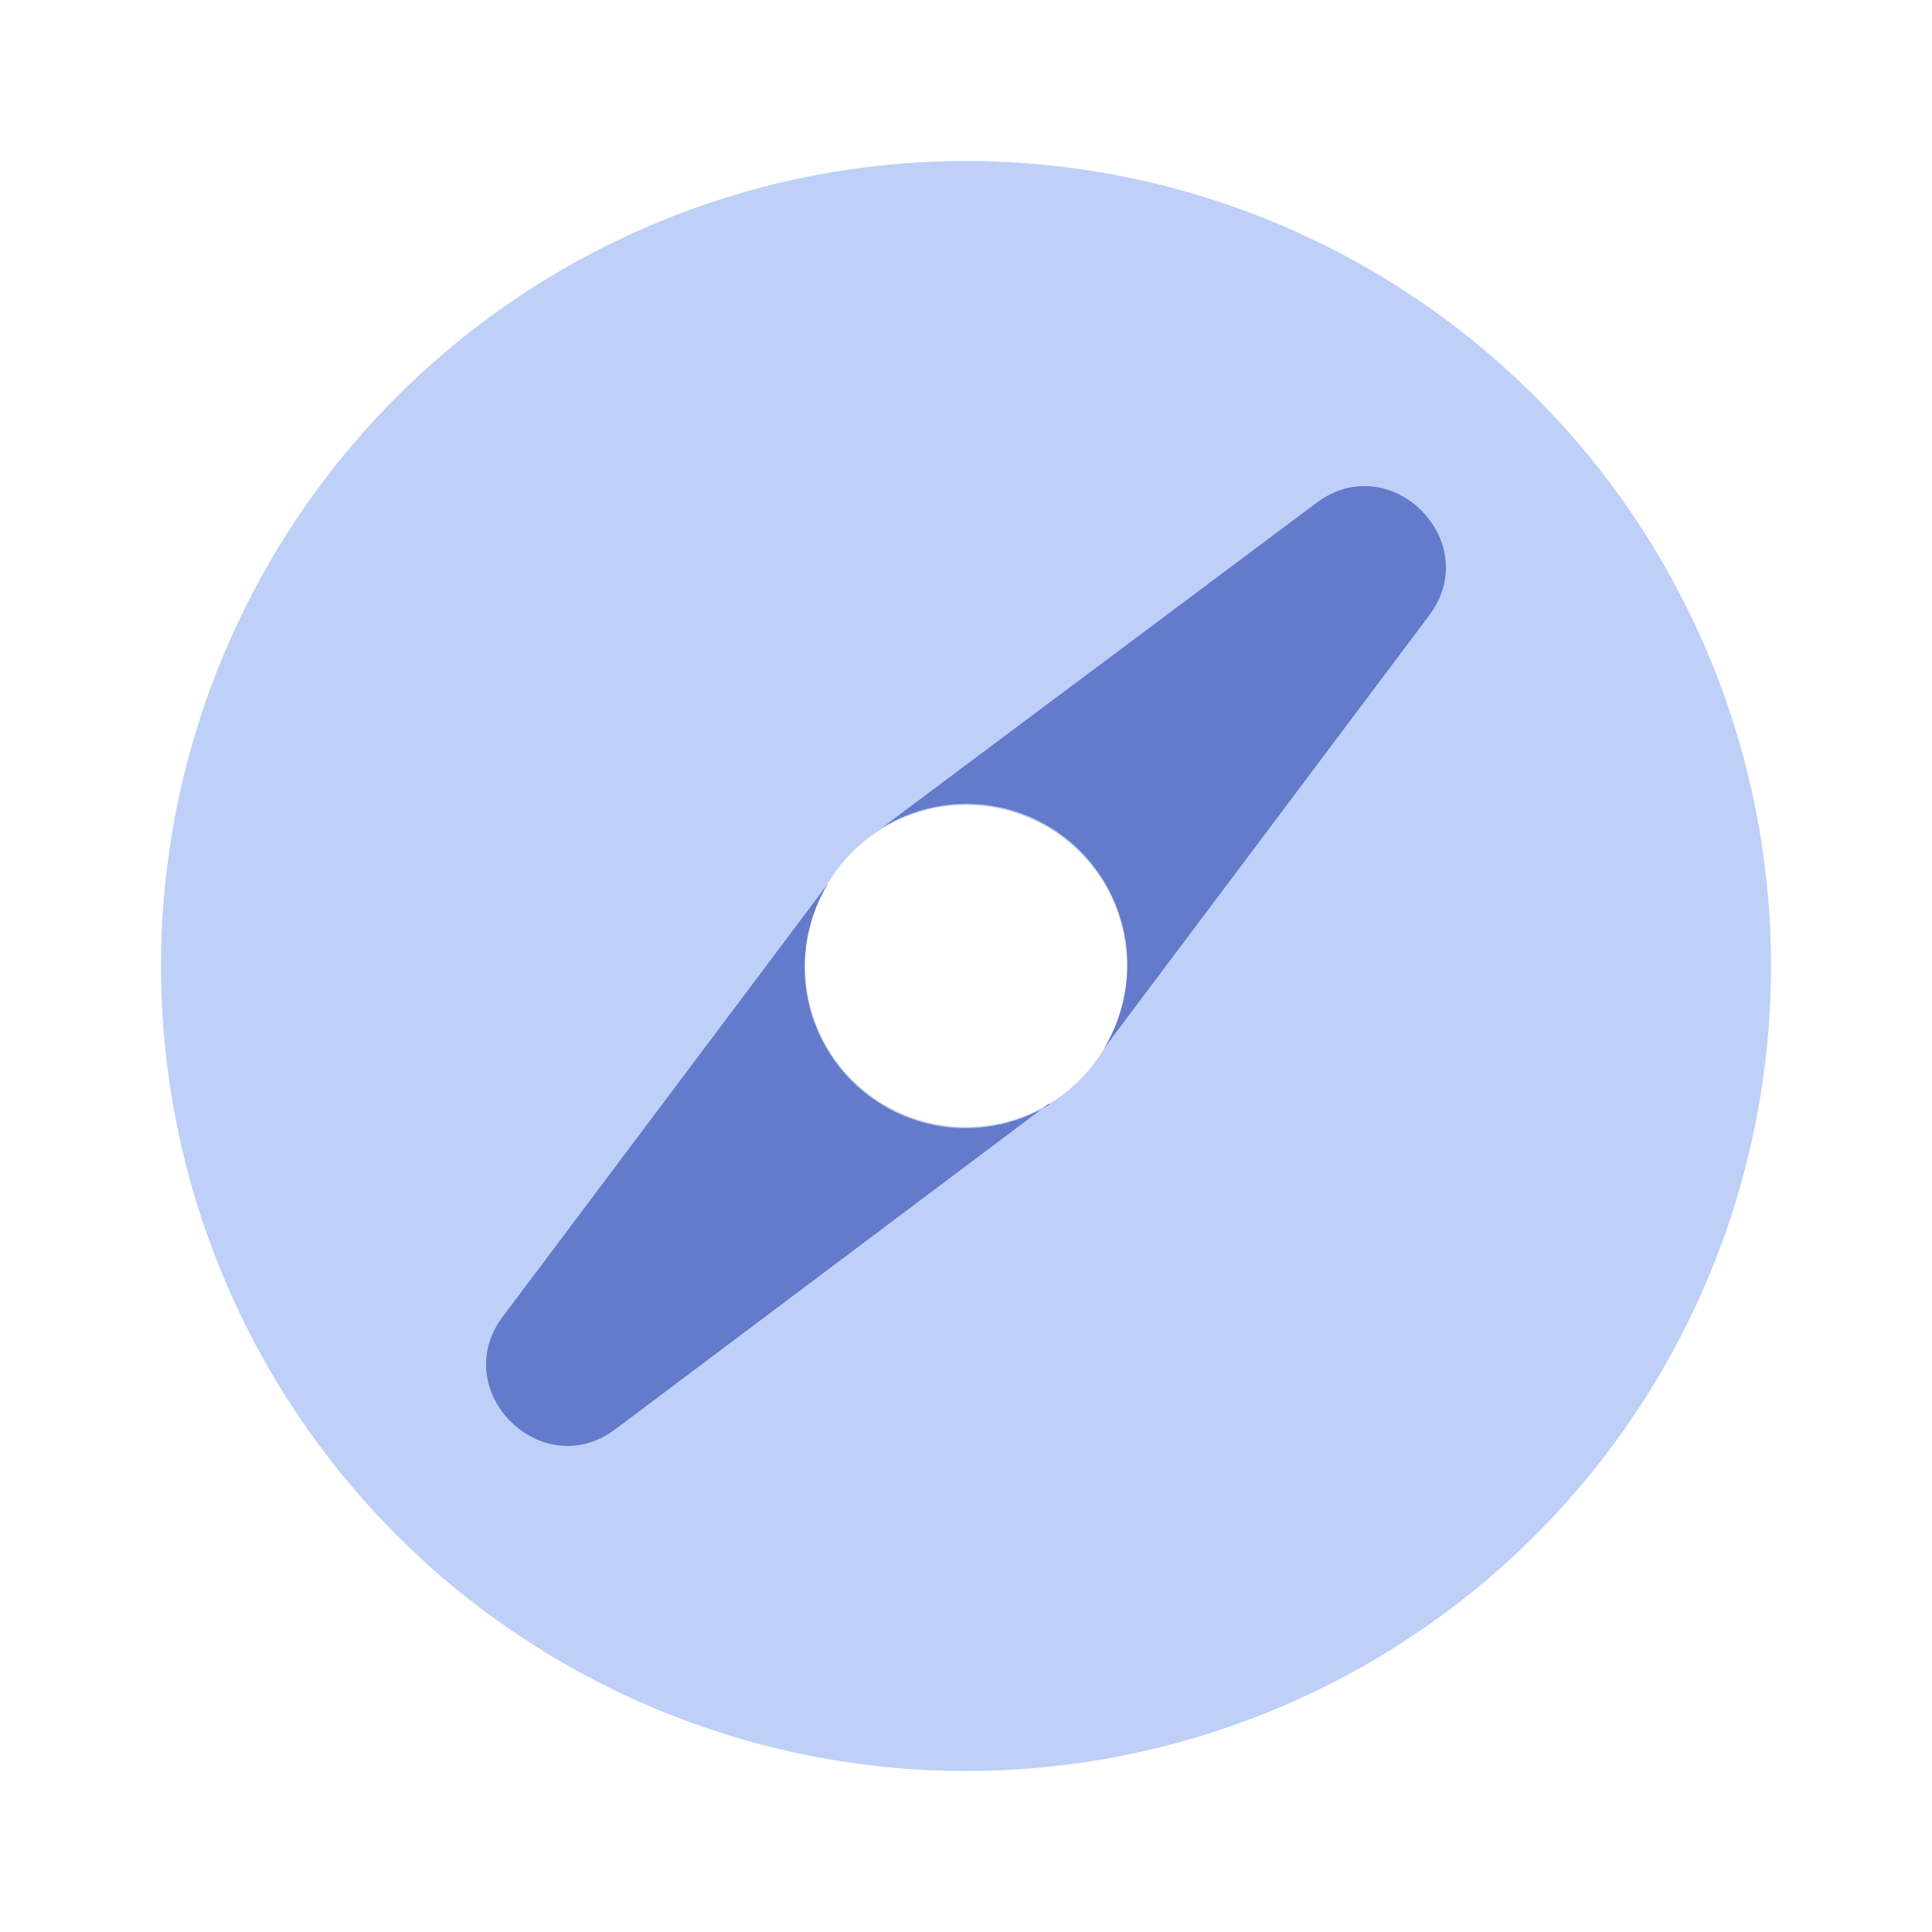 <svg width="36" height="36" viewBox="0 0 36 36" fill="none" xmlns="http://www.w3.org/2000/svg">
<path d="M18 33C14.022 33 10.206 31.42 7.393 28.607C4.58 25.794 3 21.978 3 18C3 14.022 4.58 10.206 7.393 7.393C10.206 4.58 14.022 3 18 3C21.978 3 25.794 4.58 28.607 7.393C31.42 10.206 33 14.022 33 18C33 21.978 31.42 25.794 28.607 28.607C25.794 31.42 21.978 33 18 33ZM18 21C18.796 21 19.559 20.684 20.121 20.121C20.684 19.559 21 18.796 21 18C21 17.204 20.684 16.441 20.121 15.879C19.559 15.316 18.796 15 18 15C17.204 15 16.441 15.316 15.879 15.879C15.316 16.441 15 17.204 15 18C15 18.796 15.316 19.559 15.879 20.121C16.441 20.684 17.204 21 18 21Z" fill="#BED0F7"/>
<path d="M20.565 19.545C20.917 18.971 21.065 18.294 20.986 17.625C20.906 16.956 20.604 16.334 20.128 15.857C19.651 15.381 19.029 15.079 18.36 14.999C17.691 14.92 17.015 15.068 16.44 15.42L24.525 9.375C25.905 8.325 27.675 10.095 26.625 11.475L20.565 19.545ZM19.545 20.565L11.475 26.625C10.095 27.675 8.325 25.905 9.375 24.525L15.435 16.455C15.083 17.029 14.935 17.706 15.014 18.375C15.094 19.044 15.396 19.666 15.872 20.143C16.349 20.619 16.971 20.921 17.64 21.001C18.309 21.08 18.985 20.932 19.56 20.58L19.545 20.565Z" fill="#647ACB"/>
</svg>
